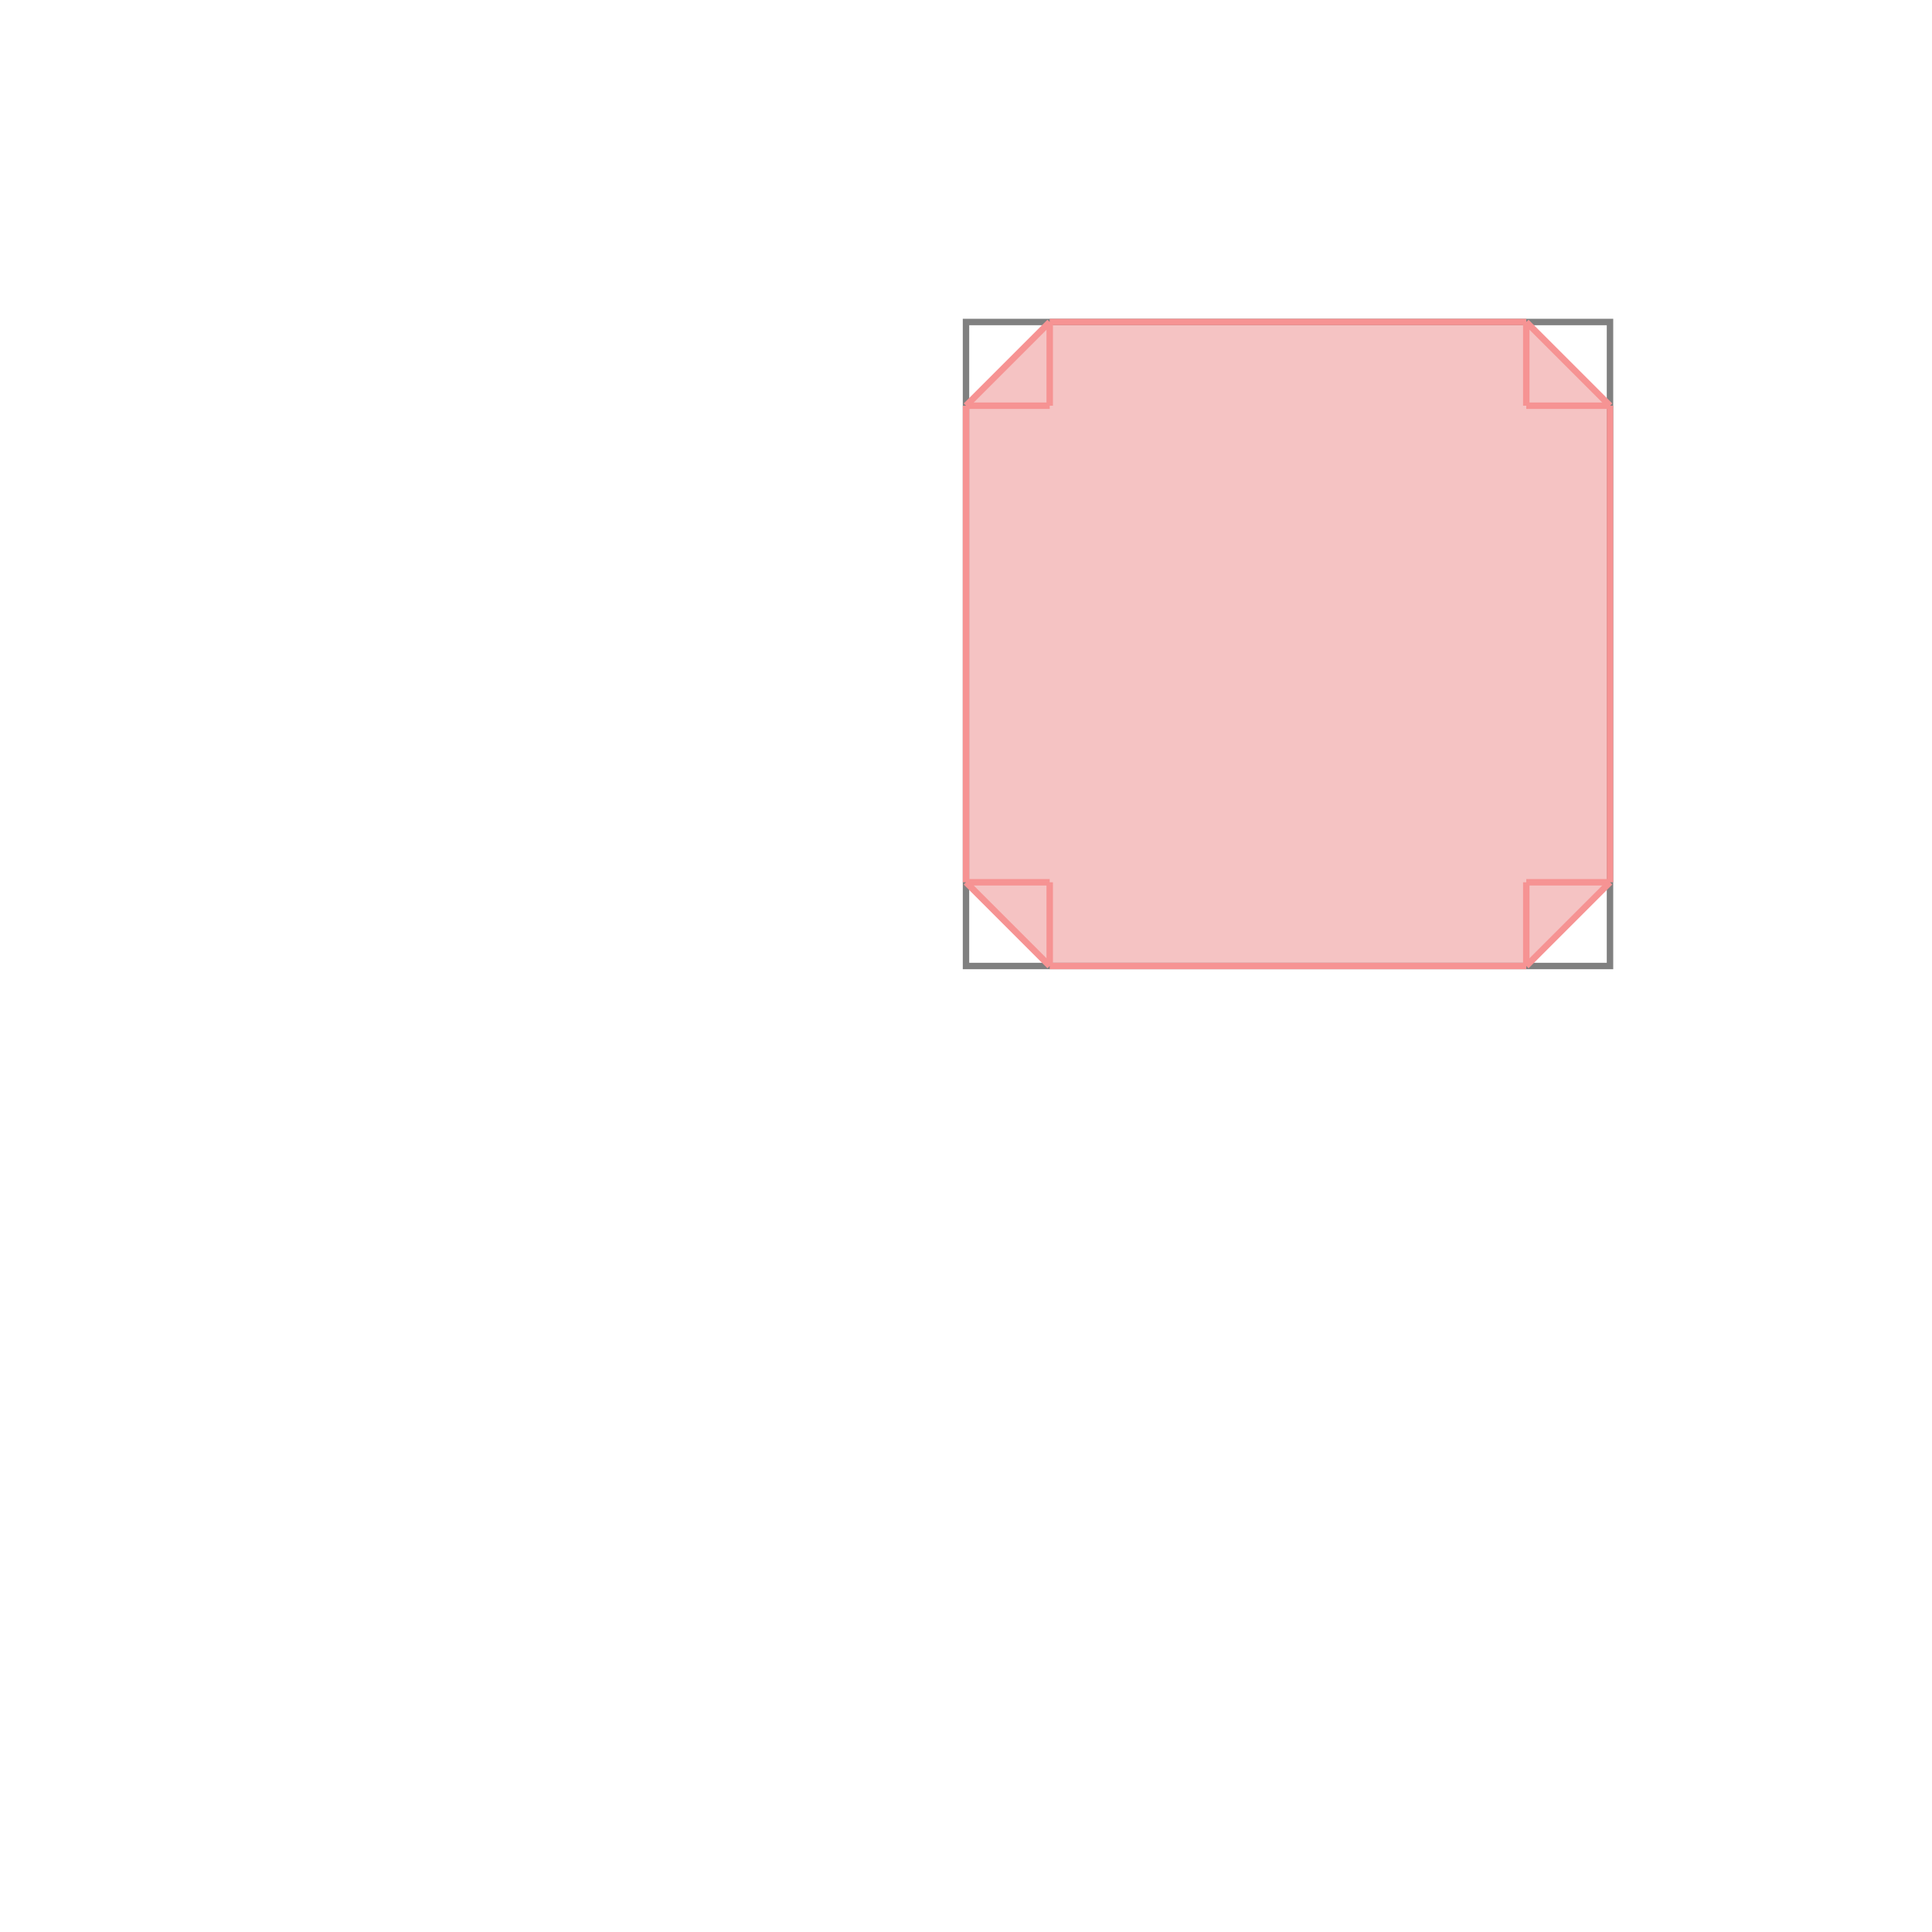 <svg xmlns="http://www.w3.org/2000/svg" viewBox="-1.5 -1.5 3 3">
<g transform="scale(1, -1)">
<path d="M0.13 0 L0.87 0 L1 0.13 L1 0.87 L0.87 1 L0.13 1 L0 0.87 L0 0.13 z " fill="rgb(245,195,195)" />
<path d="M0 0 L1 0 L1 1 L0 1  z" fill="none" stroke="rgb(128,128,128)" stroke-width="0.01" />
<line x1="0.87" y1="0" x2="1" y2="0.13" style="stroke:rgb(246,147,147);stroke-width:0.01" />
<line x1="0.13" y1="0" x2="0.87" y2="0" style="stroke:rgb(246,147,147);stroke-width:0.01" />
<line x1="0" y1="0.13" x2="0" y2="0.87" style="stroke:rgb(246,147,147);stroke-width:0.01" />
<line x1="0.13" y1="0" x2="0.13" y2="0.13" style="stroke:rgb(246,147,147);stroke-width:0.01" />
<line x1="0.13" y1="0.87" x2="0.13" y2="1" style="stroke:rgb(246,147,147);stroke-width:0.01" />
<line x1="0.87" y1="0" x2="0.87" y2="0.13" style="stroke:rgb(246,147,147);stroke-width:0.01" />
<line x1="0.87" y1="0.87" x2="0.87" y2="1" style="stroke:rgb(246,147,147);stroke-width:0.01" />
<line x1="1" y1="0.13" x2="1" y2="0.87" style="stroke:rgb(246,147,147);stroke-width:0.01" />
<line x1="0.13" y1="0" x2="0" y2="0.13" style="stroke:rgb(246,147,147);stroke-width:0.01" />
<line x1="0" y1="0.13" x2="0.13" y2="0.13" style="stroke:rgb(246,147,147);stroke-width:0.01" />
<line x1="0.87" y1="0.13" x2="1" y2="0.13" style="stroke:rgb(246,147,147);stroke-width:0.01" />
<line x1="0" y1="0.87" x2="0.13" y2="1" style="stroke:rgb(246,147,147);stroke-width:0.01" />
<line x1="0" y1="0.87" x2="0.13" y2="0.87" style="stroke:rgb(246,147,147);stroke-width:0.01" />
<line x1="0.87" y1="0.87" x2="1" y2="0.87" style="stroke:rgb(246,147,147);stroke-width:0.01" />
<line x1="1" y1="0.87" x2="0.87" y2="1" style="stroke:rgb(246,147,147);stroke-width:0.01" />
<line x1="0.13" y1="1" x2="0.87" y2="1" style="stroke:rgb(246,147,147);stroke-width:0.01" />
</g>
</svg>
